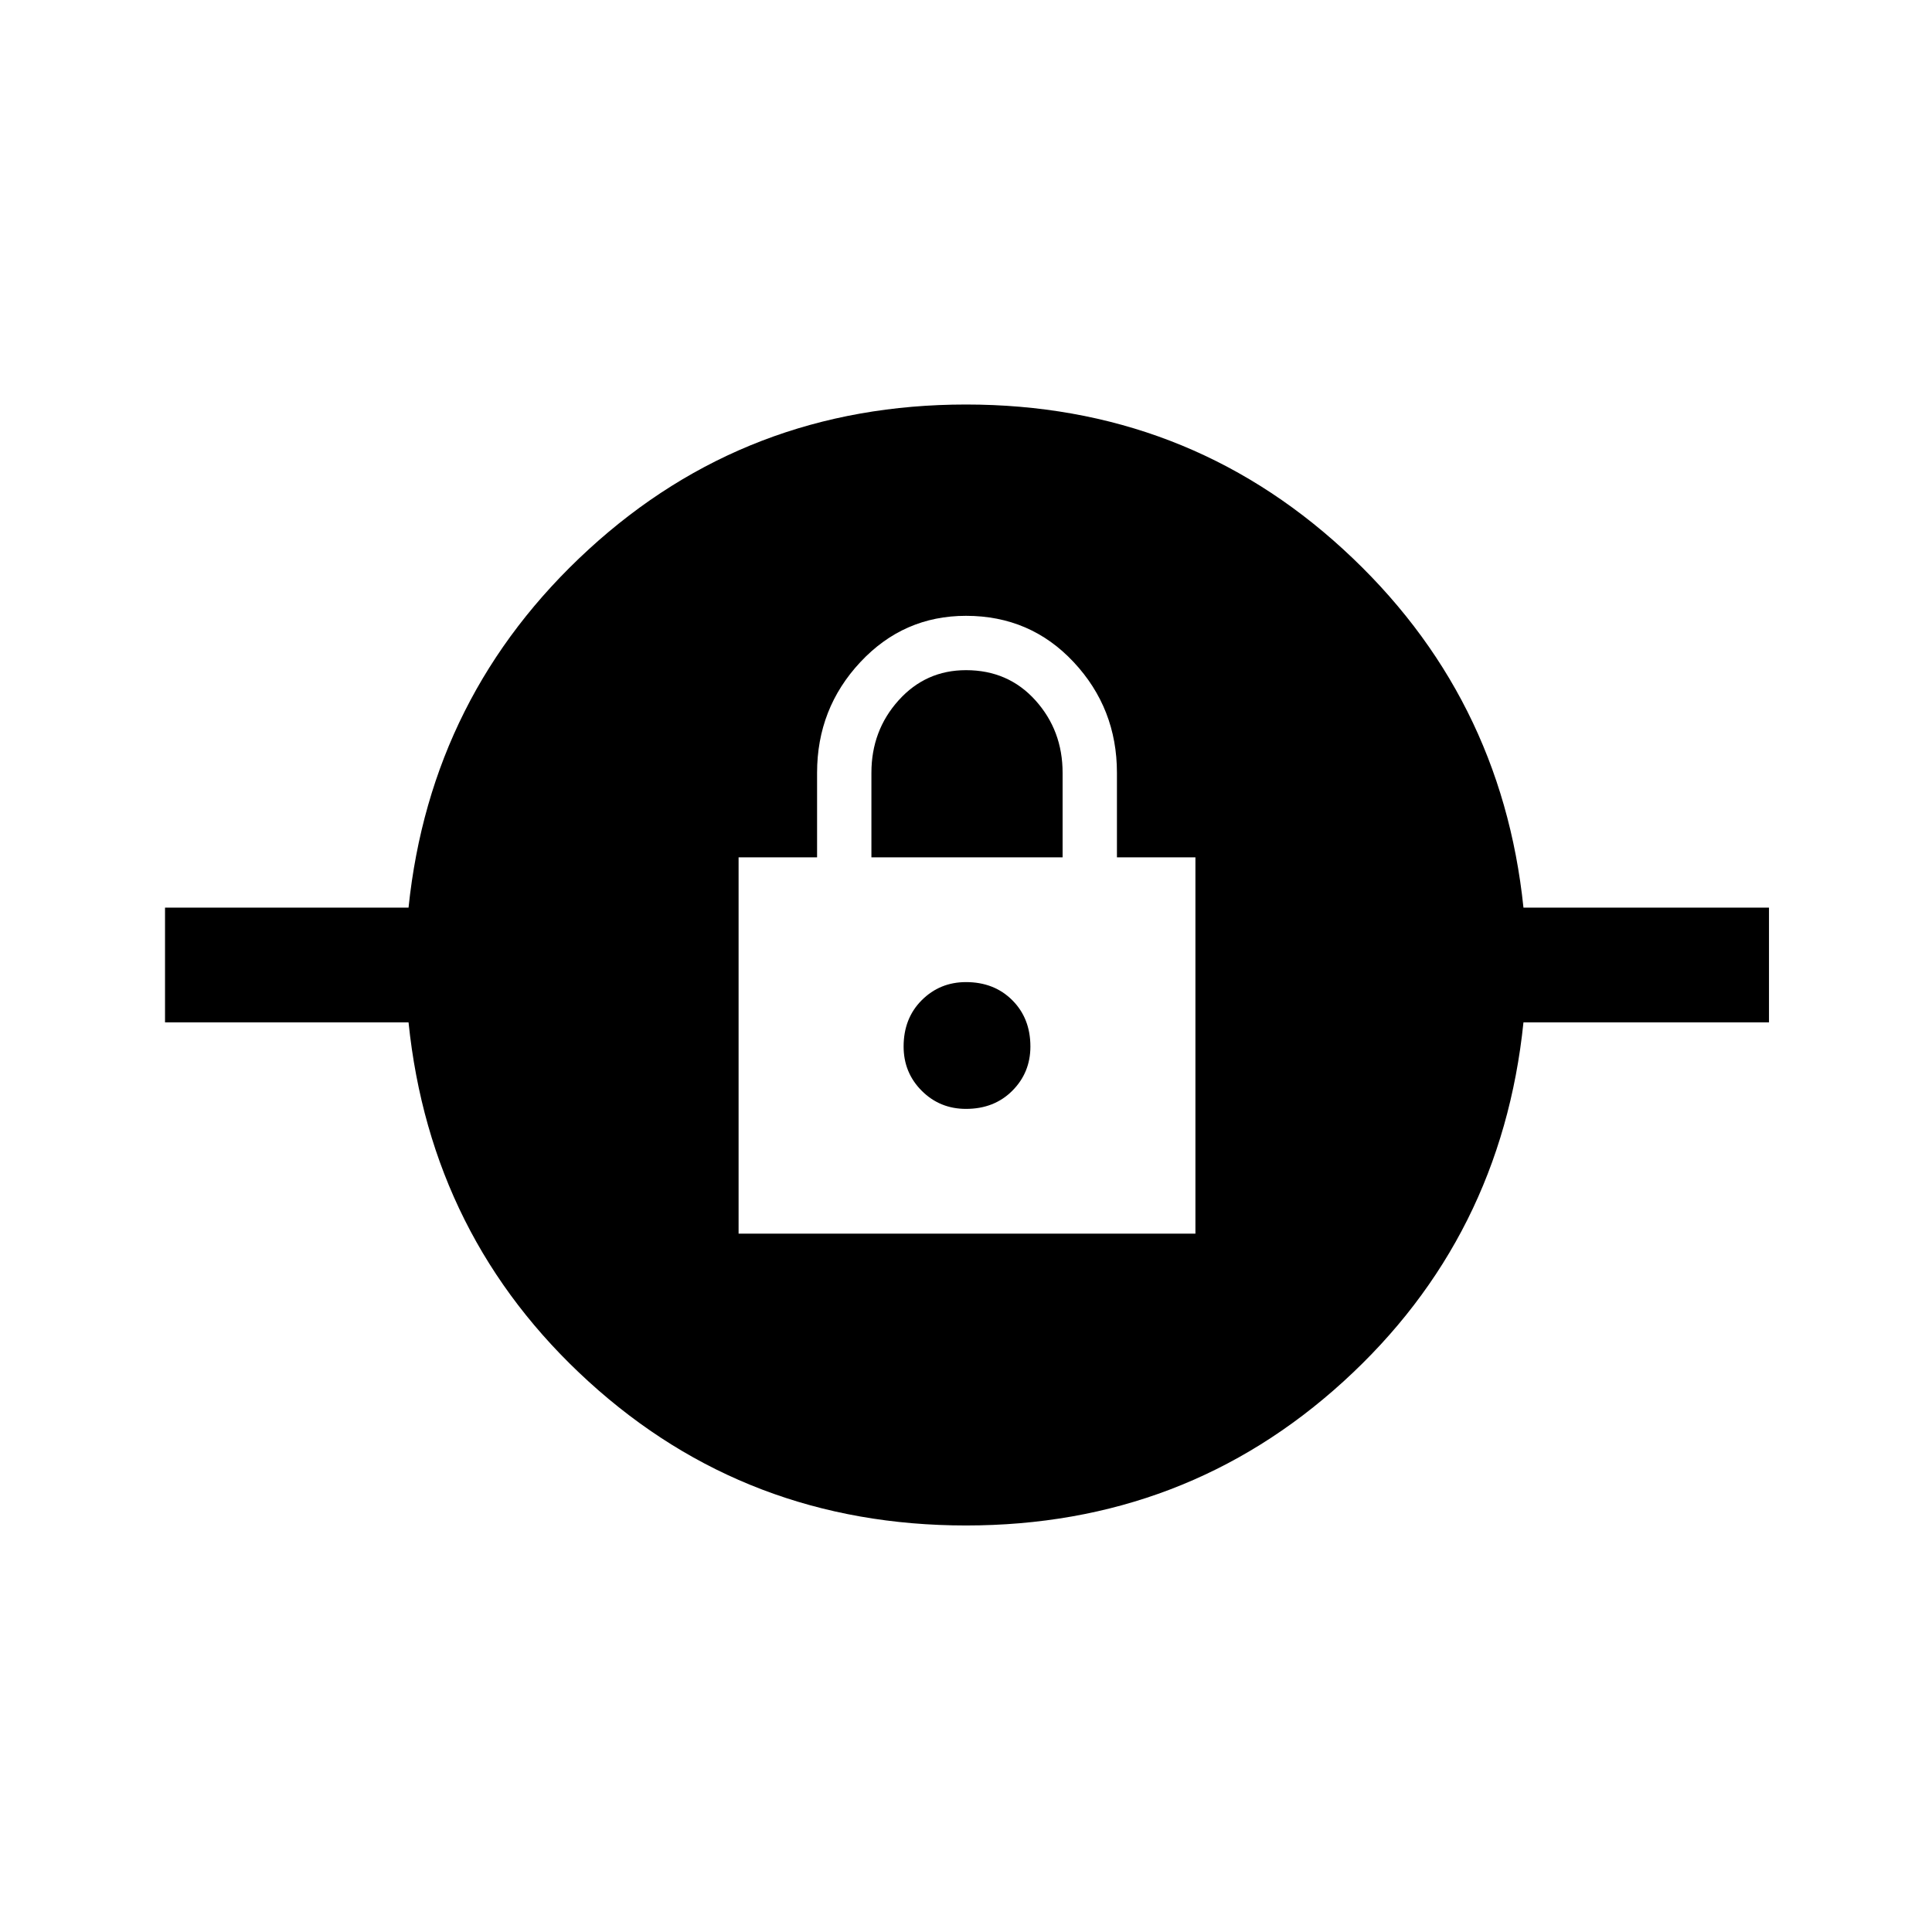 <svg xmlns="http://www.w3.org/2000/svg" height="48" width="48"><path d="M24 37.9Q18.55 37.9 14.625 34.325Q10.7 30.75 10.15 25.4H4.1V22.55H10.15Q10.7 17.25 14.625 13.65Q18.55 10.05 24 10.05Q29.45 10.05 33.375 13.65Q37.3 17.25 37.85 22.55H43.95V25.4H37.85Q37.3 30.75 33.375 34.325Q29.45 37.9 24 37.9ZM18.35 30.65H29.7V21.3H27.75V19.2Q27.75 17.6 26.675 16.45Q25.6 15.3 24 15.3Q22.45 15.3 21.375 16.45Q20.3 17.6 20.3 19.2V21.3H18.35ZM24 27.55Q23.35 27.55 22.9 27.1Q22.45 26.65 22.45 26Q22.45 25.3 22.9 24.85Q23.35 24.4 24 24.4Q24.7 24.4 25.15 24.85Q25.6 25.3 25.6 26Q25.6 26.65 25.15 27.1Q24.7 27.55 24 27.55ZM21.65 21.3V19.2Q21.65 18.15 22.325 17.4Q23 16.65 24 16.65Q25.05 16.65 25.725 17.4Q26.4 18.15 26.4 19.2V21.3Z"/></svg>